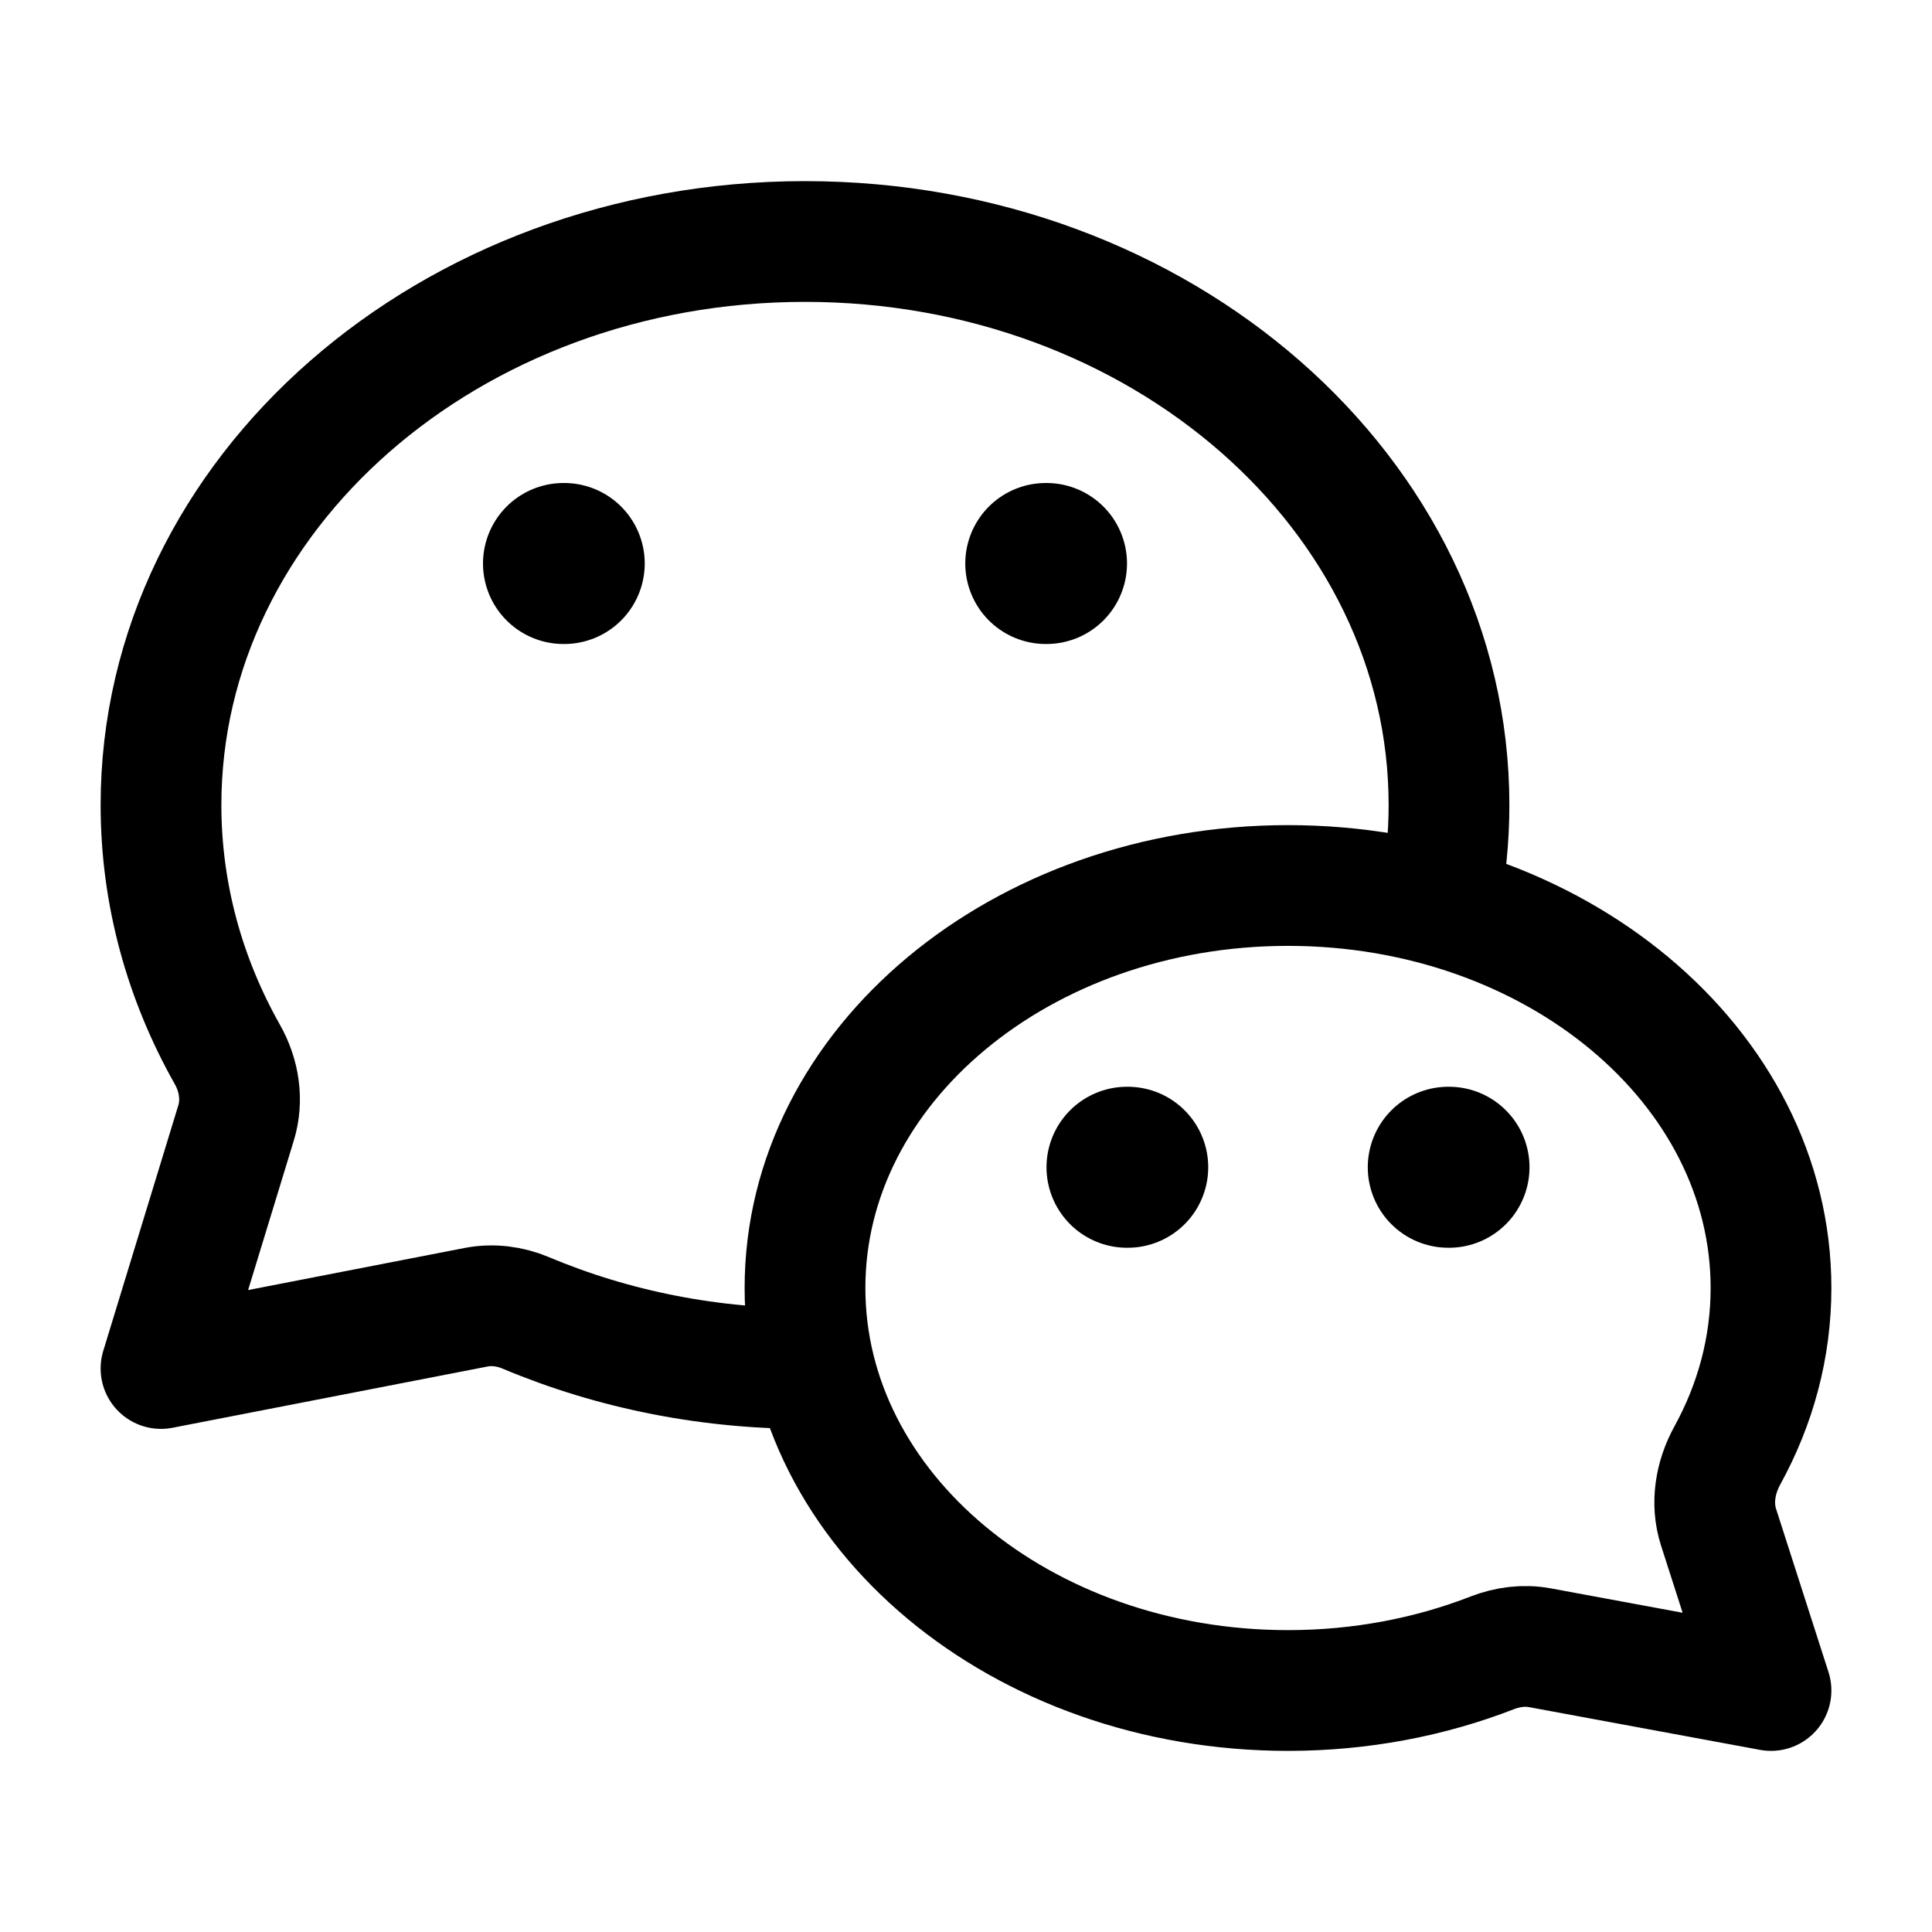 <svg viewBox="0 0 24 24" fill="none" xmlns="http://www.w3.org/2000/svg"><path d="M7 7H7.009M12.991 7H13" stroke="currentColor" stroke-width="2" stroke-linecap="round" stroke-linejoin="round"/><path d="M17.991 14.5H18M14 14.5H14.009" stroke="currentColor" stroke-width="2" stroke-linecap="round" stroke-linejoin="round"/><path d="M10 16C10 18.761 12.686 21 16 21C16.907 21 17.767 20.832 18.538 20.532C18.727 20.459 18.931 20.432 19.13 20.469L22 21L21.348 18.97C21.253 18.674 21.308 18.353 21.457 18.081C21.806 17.447 22 16.742 22 16C22 13.239 19.314 11 16 11C12.686 11 10 13.239 10 16Z" stroke="currentColor" stroke-width="1.5" stroke-linejoin="round"/><path d="M17.873 11.248C17.956 10.843 18 10.426 18 10C18 6.134 14.418 3 10 3C5.582 3 2 6.134 2 10C2 11.112 2.297 12.164 2.824 13.098C2.971 13.358 3.02 13.665 2.932 13.951L2 17L5.914 16.239C6.122 16.199 6.336 16.227 6.531 16.309C7.616 16.766 8.841 17.016 10.12 16.999" stroke="currentColor" stroke-width="1.5" stroke-linejoin="round"/></svg>